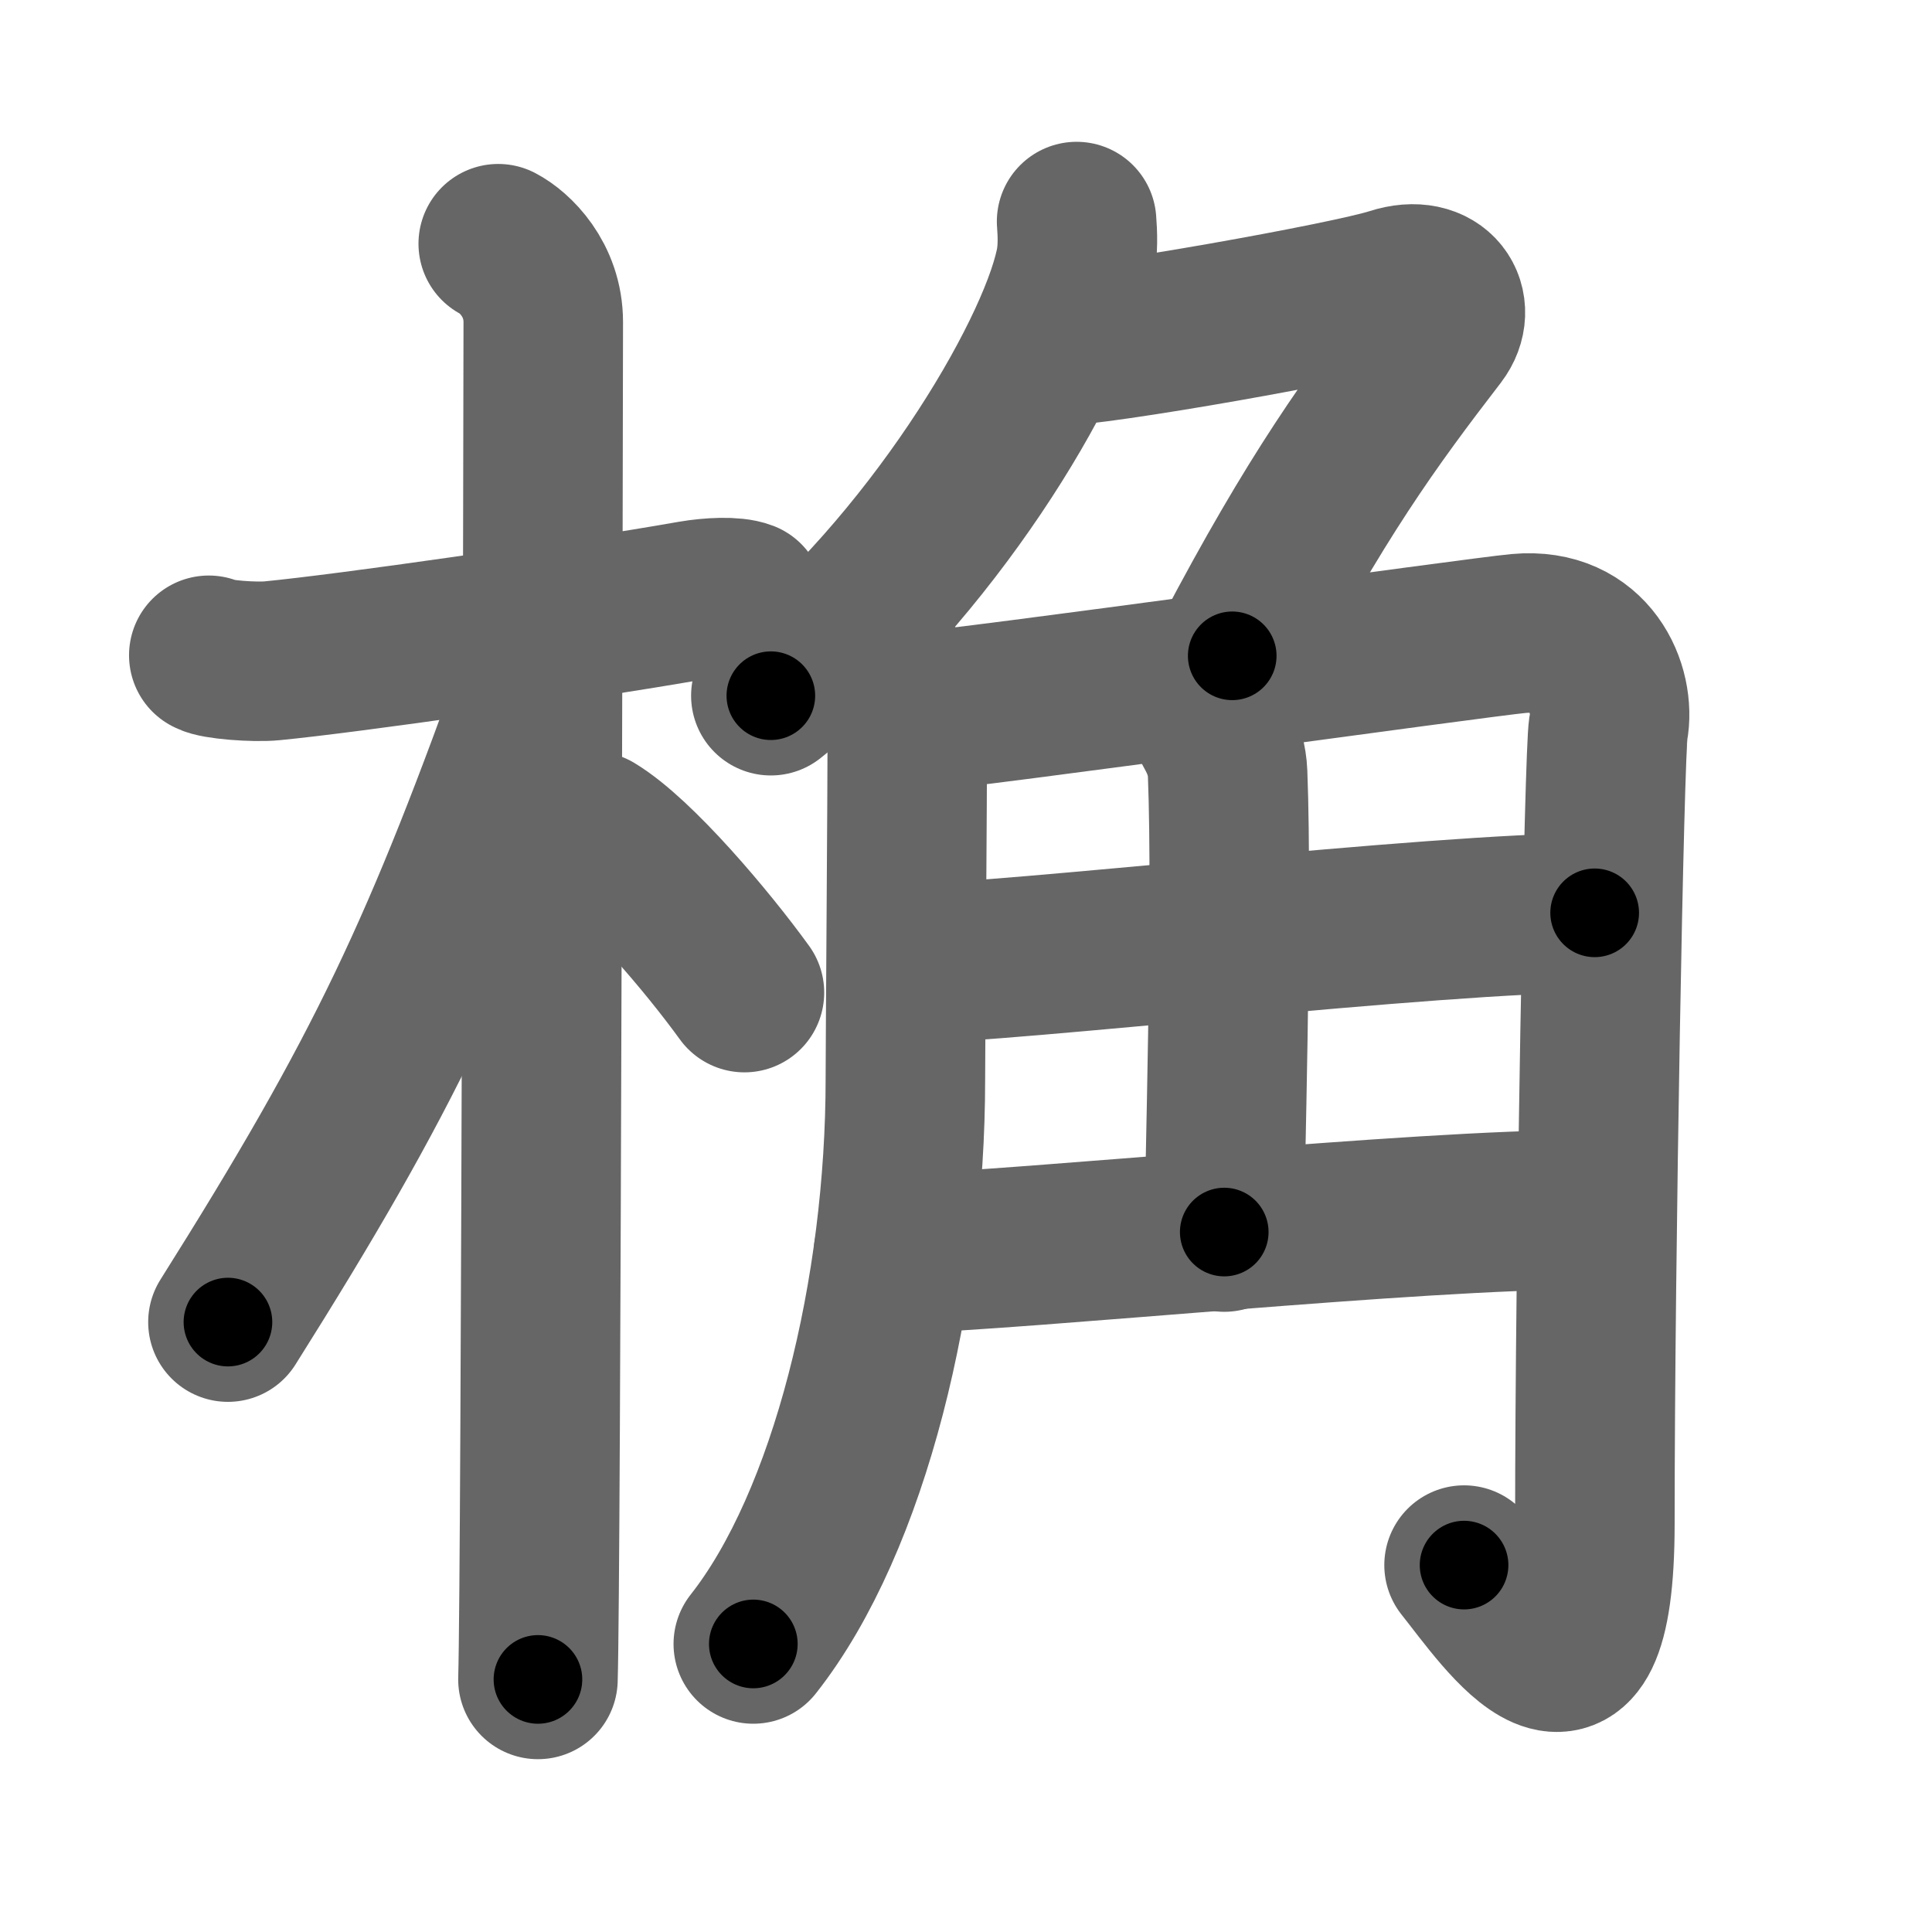 <svg xmlns="http://www.w3.org/2000/svg" width="109" height="109" viewBox="0 0 109 109" id="6877"><g fill="none" stroke="#666" stroke-width="9" stroke-linecap="round" stroke-linejoin="round"><g><g><path d="M11.78,36.97c0.37,0.24,2.58,0.41,3.57,0.31c4.25-0.41,16.89-2.21,23.73-3.41c0.99-0.17,2.32-0.24,2.94,0" /><path d="M28.11,13.75c0.91,0.47,2.54,2,2.54,4.42c0,0.95-0.12,70.75-0.3,76.58" /><path d="M30.69,37.53c-5.74,16.13-8.94,22.94-17.83,37.06" /><path d="M33.47,46.9c2.44,1.47,6.47,6.25,8.53,9.1" /></g><g><g><path d="M60.74,12.5c0.05,0.63,0.1,1.63-0.1,2.53c-1.14,5.34-8.16,17.05-17.15,24.22" /><path d="M59.44,19.54c2.5,0,16.66-2.52,19.16-3.33c2.5-0.81,3.65,1.14,2.5,2.65C77.35,23.73,74.25,28,69.52,37" /></g><g><path d="M49.89,37.5c0.65,0.77,1.3,2.94,1.3,3.76c0,3.18-0.11,17.9-0.11,19.64c0,11.85-3.12,24.92-8.58,31.85" /><path d="M51.41,40.19c3.03-0.19,32.03-4.25,34.28-4.45c4.04-0.37,5.47,3.15,5.05,5.35c-0.23,1.18-0.76,29.69-0.76,44.86c0,12.91-5.05,5.27-7.38,2.35" /><path d="M68.35,40.87c0.06,0.24,0.85,1.25,0.91,2.77c0.29,7.29-0.19,23.38-0.19,25.87" /><path d="M51.41,54.35c5.22,0,29.49-2.85,38.56-2.85" /><path d="M50.4,70.75c7.85-0.25,29.4-2.5,39.02-2.5" /></g></g></g></g><g fill="none" stroke="#000" stroke-width="5" stroke-linecap="round" stroke-linejoin="round"><g><g><path d="M11.78,36.97c0.37,0.24,2.58,0.41,3.57,0.31c4.25-0.41,16.89-2.21,23.73-3.41c0.99-0.17,2.32-0.24,2.94,0" stroke-dasharray="30.55" stroke-dashoffset="30.55"><animate id="0" attributeName="stroke-dashoffset" values="30.55;0" dur="0.31s" fill="freeze" begin="0s;6877.click" /></path><path d="M28.11,13.75c0.91,0.47,2.54,2,2.54,4.42c0,0.95-0.12,70.75-0.3,76.58" stroke-dasharray="81.92" stroke-dashoffset="81.92"><animate attributeName="stroke-dashoffset" values="81.92" fill="freeze" begin="6877.click" /><animate id="1" attributeName="stroke-dashoffset" values="81.92;0" dur="0.62s" fill="freeze" begin="0.end" /></path><path d="M30.69,37.53c-5.74,16.13-8.94,22.94-17.83,37.06" stroke-dasharray="41.24" stroke-dashoffset="41.24"><animate attributeName="stroke-dashoffset" values="41.24" fill="freeze" begin="6877.click" /><animate id="2" attributeName="stroke-dashoffset" values="41.24;0" dur="0.41s" fill="freeze" begin="1.end" /></path><path d="M33.47,46.9c2.44,1.47,6.47,6.25,8.53,9.1" stroke-dasharray="12.53" stroke-dashoffset="12.53"><animate attributeName="stroke-dashoffset" values="12.53" fill="freeze" begin="6877.click" /><animate id="3" attributeName="stroke-dashoffset" values="12.53;0" dur="0.13s" fill="freeze" begin="2.end" /></path></g><g><g><path d="M60.74,12.5c0.05,0.63,0.1,1.63-0.1,2.53c-1.14,5.34-8.16,17.05-17.15,24.22" stroke-dasharray="32.62" stroke-dashoffset="32.62"><animate attributeName="stroke-dashoffset" values="32.62" fill="freeze" begin="6877.click" /><animate id="4" attributeName="stroke-dashoffset" values="32.62;0" dur="0.33s" fill="freeze" begin="3.end" /></path><path d="M59.44,19.54c2.5,0,16.66-2.52,19.16-3.33c2.5-0.81,3.65,1.14,2.5,2.65C77.35,23.73,74.25,28,69.52,37" stroke-dasharray="46.22" stroke-dashoffset="46.22"><animate attributeName="stroke-dashoffset" values="46.22" fill="freeze" begin="6877.click" /><animate id="5" attributeName="stroke-dashoffset" values="46.22;0" dur="0.46s" fill="freeze" begin="4.end" /></path></g><g><path d="M49.89,37.5c0.65,0.77,1.3,2.94,1.3,3.76c0,3.18-0.11,17.9-0.11,19.64c0,11.85-3.12,24.92-8.58,31.85" stroke-dasharray="57.16" stroke-dashoffset="57.16"><animate attributeName="stroke-dashoffset" values="57.16" fill="freeze" begin="6877.click" /><animate id="6" attributeName="stroke-dashoffset" values="57.16;0" dur="0.57s" fill="freeze" begin="5.end" /></path><path d="M51.41,40.19c3.03-0.19,32.03-4.25,34.28-4.45c4.04-0.37,5.47,3.15,5.05,5.35c-0.23,1.18-0.76,29.69-0.76,44.86c0,12.91-5.05,5.27-7.38,2.35" stroke-dasharray="103.47" stroke-dashoffset="103.47"><animate attributeName="stroke-dashoffset" values="103.47" fill="freeze" begin="6877.click" /><animate id="7" attributeName="stroke-dashoffset" values="103.47;0" dur="0.78s" fill="freeze" begin="6.end" /></path><path d="M68.35,40.87c0.06,0.24,0.85,1.25,0.91,2.77c0.29,7.29-0.19,23.38-0.19,25.87" stroke-dasharray="28.82" stroke-dashoffset="28.82"><animate attributeName="stroke-dashoffset" values="28.82" fill="freeze" begin="6877.click" /><animate id="8" attributeName="stroke-dashoffset" values="28.82;0" dur="0.29s" fill="freeze" begin="7.end" /></path><path d="M51.41,54.35c5.22,0,29.49-2.85,38.56-2.85" stroke-dasharray="38.67" stroke-dashoffset="38.67"><animate attributeName="stroke-dashoffset" values="38.67" fill="freeze" begin="6877.click" /><animate id="9" attributeName="stroke-dashoffset" values="38.67;0" dur="0.39s" fill="freeze" begin="8.end" /></path><path d="M50.4,70.75c7.85-0.25,29.4-2.5,39.02-2.5" stroke-dasharray="39.11" stroke-dashoffset="39.11"><animate attributeName="stroke-dashoffset" values="39.11" fill="freeze" begin="6877.click" /><animate id="10" attributeName="stroke-dashoffset" values="39.11;0" dur="0.39s" fill="freeze" begin="9.end" /></path></g></g></g></g></svg>